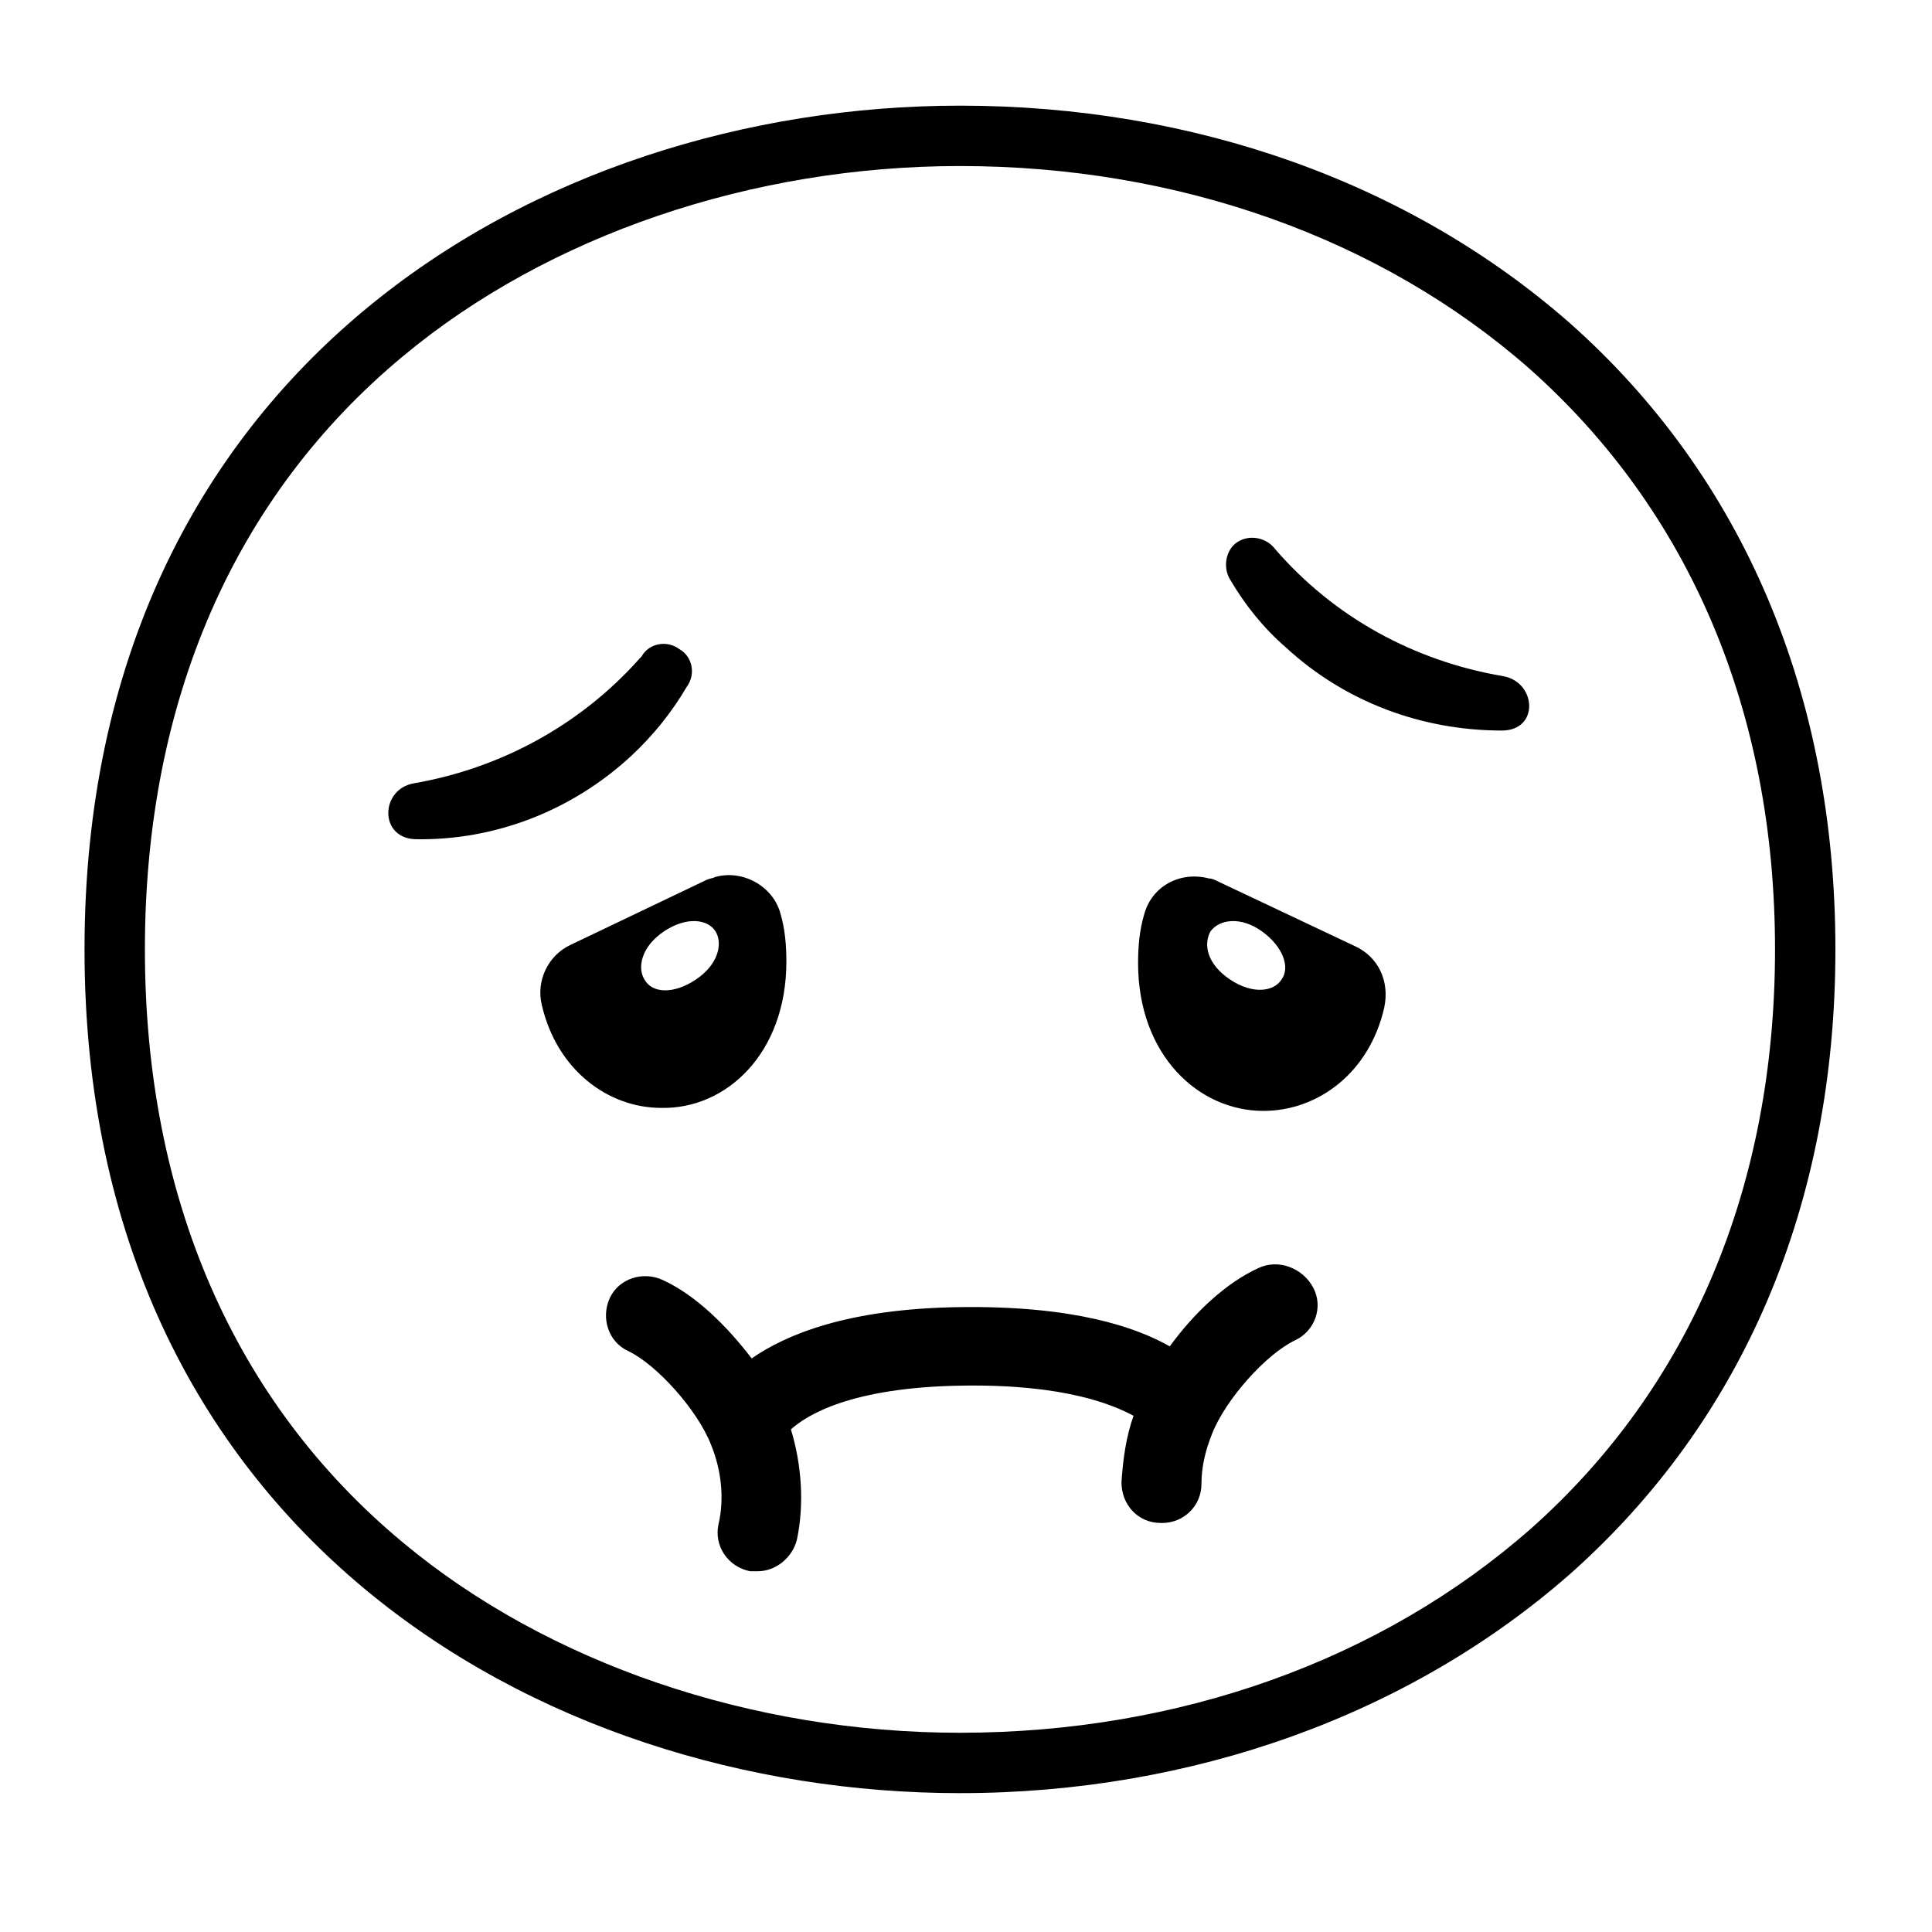 <svg viewBox="0 0 128 128" xmlns="http://www.w3.org/2000/svg">
  <g>
    <path d="M104,21.4C93.4,12.1,79.1,7,63.6,7c-27.9,0-58,17.5-58,55.9c0,38.4,30.1,55.9,58,55.9 c15.4,0,29.8-5.2,40.4-14.5c11.5-10.2,17.6-24.5,17.6-41.4C121.6,46,115.5,31.6,104,21.4z M101.4,101.3 c-9.9,8.7-23.3,13.5-37.8,13.5c-13.8,0-27.3-4.6-36.9-12.6C15.5,92.9,9.6,79.3,9.6,62.9c0-16.4,5.9-30,17.1-39.3 c9.6-8,23.1-12.6,36.9-12.6c14.5,0,27.9,4.8,37.7,13.4c10.6,9.4,16.3,22.7,16.3,38.5C117.6,78.6,112,91.9,101.4,101.3z"/>
    <path d="M83.4,84c-2.2,1-4.3,3-5.9,5.2c-2.3-1.3-6.4-2.7-13.9-2.6c-7.4,0.1-11.5,1.8-13.8,3.4 c-1.6-2.1-3.7-4.2-5.9-5.2c-1.3-0.6-2.9-0.1-3.5,1.2s-0.1,2.9,1.2,3.5c1.9,0.9,4.6,3.9,5.5,6.2c0.7,1.7,0.9,3.6,0.5,5.3 c-0.3,1.4,0.6,2.8,2.1,3.1c0.2,0,0.3,0,0.5,0c1.2,0,2.3-0.9,2.6-2.1c0.5-2.4,0.3-5-0.4-7.3c1-0.9,3.9-2.8,11.4-2.9 c6.8-0.1,10,1.3,11.3,2c-0.5,1.4-0.7,2.9-0.8,4.4c0,1.5,1.1,2.7,2.6,2.7h0.1c1.4,0,2.6-1.1,2.6-2.6c0-1.2,0.3-2.3,0.7-3.3 c0.9-2.3,3.6-5.3,5.5-6.2c1.3-0.6,1.9-2.2,1.2-3.5S84.7,83.4,83.4,84z"/>
    <path d="M45.5,45.5c0.6-0.8,0.4-2-0.5-2.5c-0.8-0.6-2-0.4-2.5,0.5l-0.1,0.1c-3.9,4.4-9.2,7.3-15,8.3 c-2.2,0.4-2.3,3.6,0.1,3.7c5.3,0.1,10.4-1.9,14.3-5.5C43.3,48.7,44.5,47.2,45.5,45.5z"/>
    <path d="M99.6,44.8c-5.9-1-11.2-3.9-15.1-8.4c-0.6-0.8-1.7-1-2.5-0.5s-1,1.7-0.5,2.5c1,1.7,2.2,3.2,3.7,4.5 c3.9,3.6,9,5.5,14.3,5.5C102,48.4,101.8,45.2,99.6,44.8z"/>
    <path d="M52.1,63.7c0-1.1-0.1-2.2-0.4-3.2c-0.5-1.8-2.5-2.9-4.3-2.4c-0.2,0.1-0.4,0.1-0.6,0.2l-9,4.3 c-1.5,0.7-2.3,2.4-1.9,4c1,4.3,4.4,6.8,7.9,6.8C48.1,73.5,52.1,69.8,52.1,63.7z M42.7,64.9c-0.5-0.8-0.2-2.2,1.3-3.2 c1.5-1,2.9-0.8,3.4,0c0.5,0.8,0.2,2.2-1.3,3.2C44.6,65.9,43.2,65.8,42.7,64.9z"/>
    <path d="M89.8,62.7l-9.1-4.3c-0.2-0.1-0.4-0.2-0.6-0.2c-1.9-0.5-3.8,0.5-4.3,2.4c-0.3,1-0.4,2.1-0.4,3.2 c0,6.1,4,9.8,8.3,9.8c3.6,0,7-2.5,8-6.8C92.1,65,91.3,63.4,89.8,62.7z M84.9,64.9c-0.5,0.8-1.9,1-3.4,0c-1.5-1-1.8-2.3-1.3-3.2 c0.6-0.8,2-1,3.4,0S85.5,64.1,84.9,64.9z"/>
  </g>
</svg>